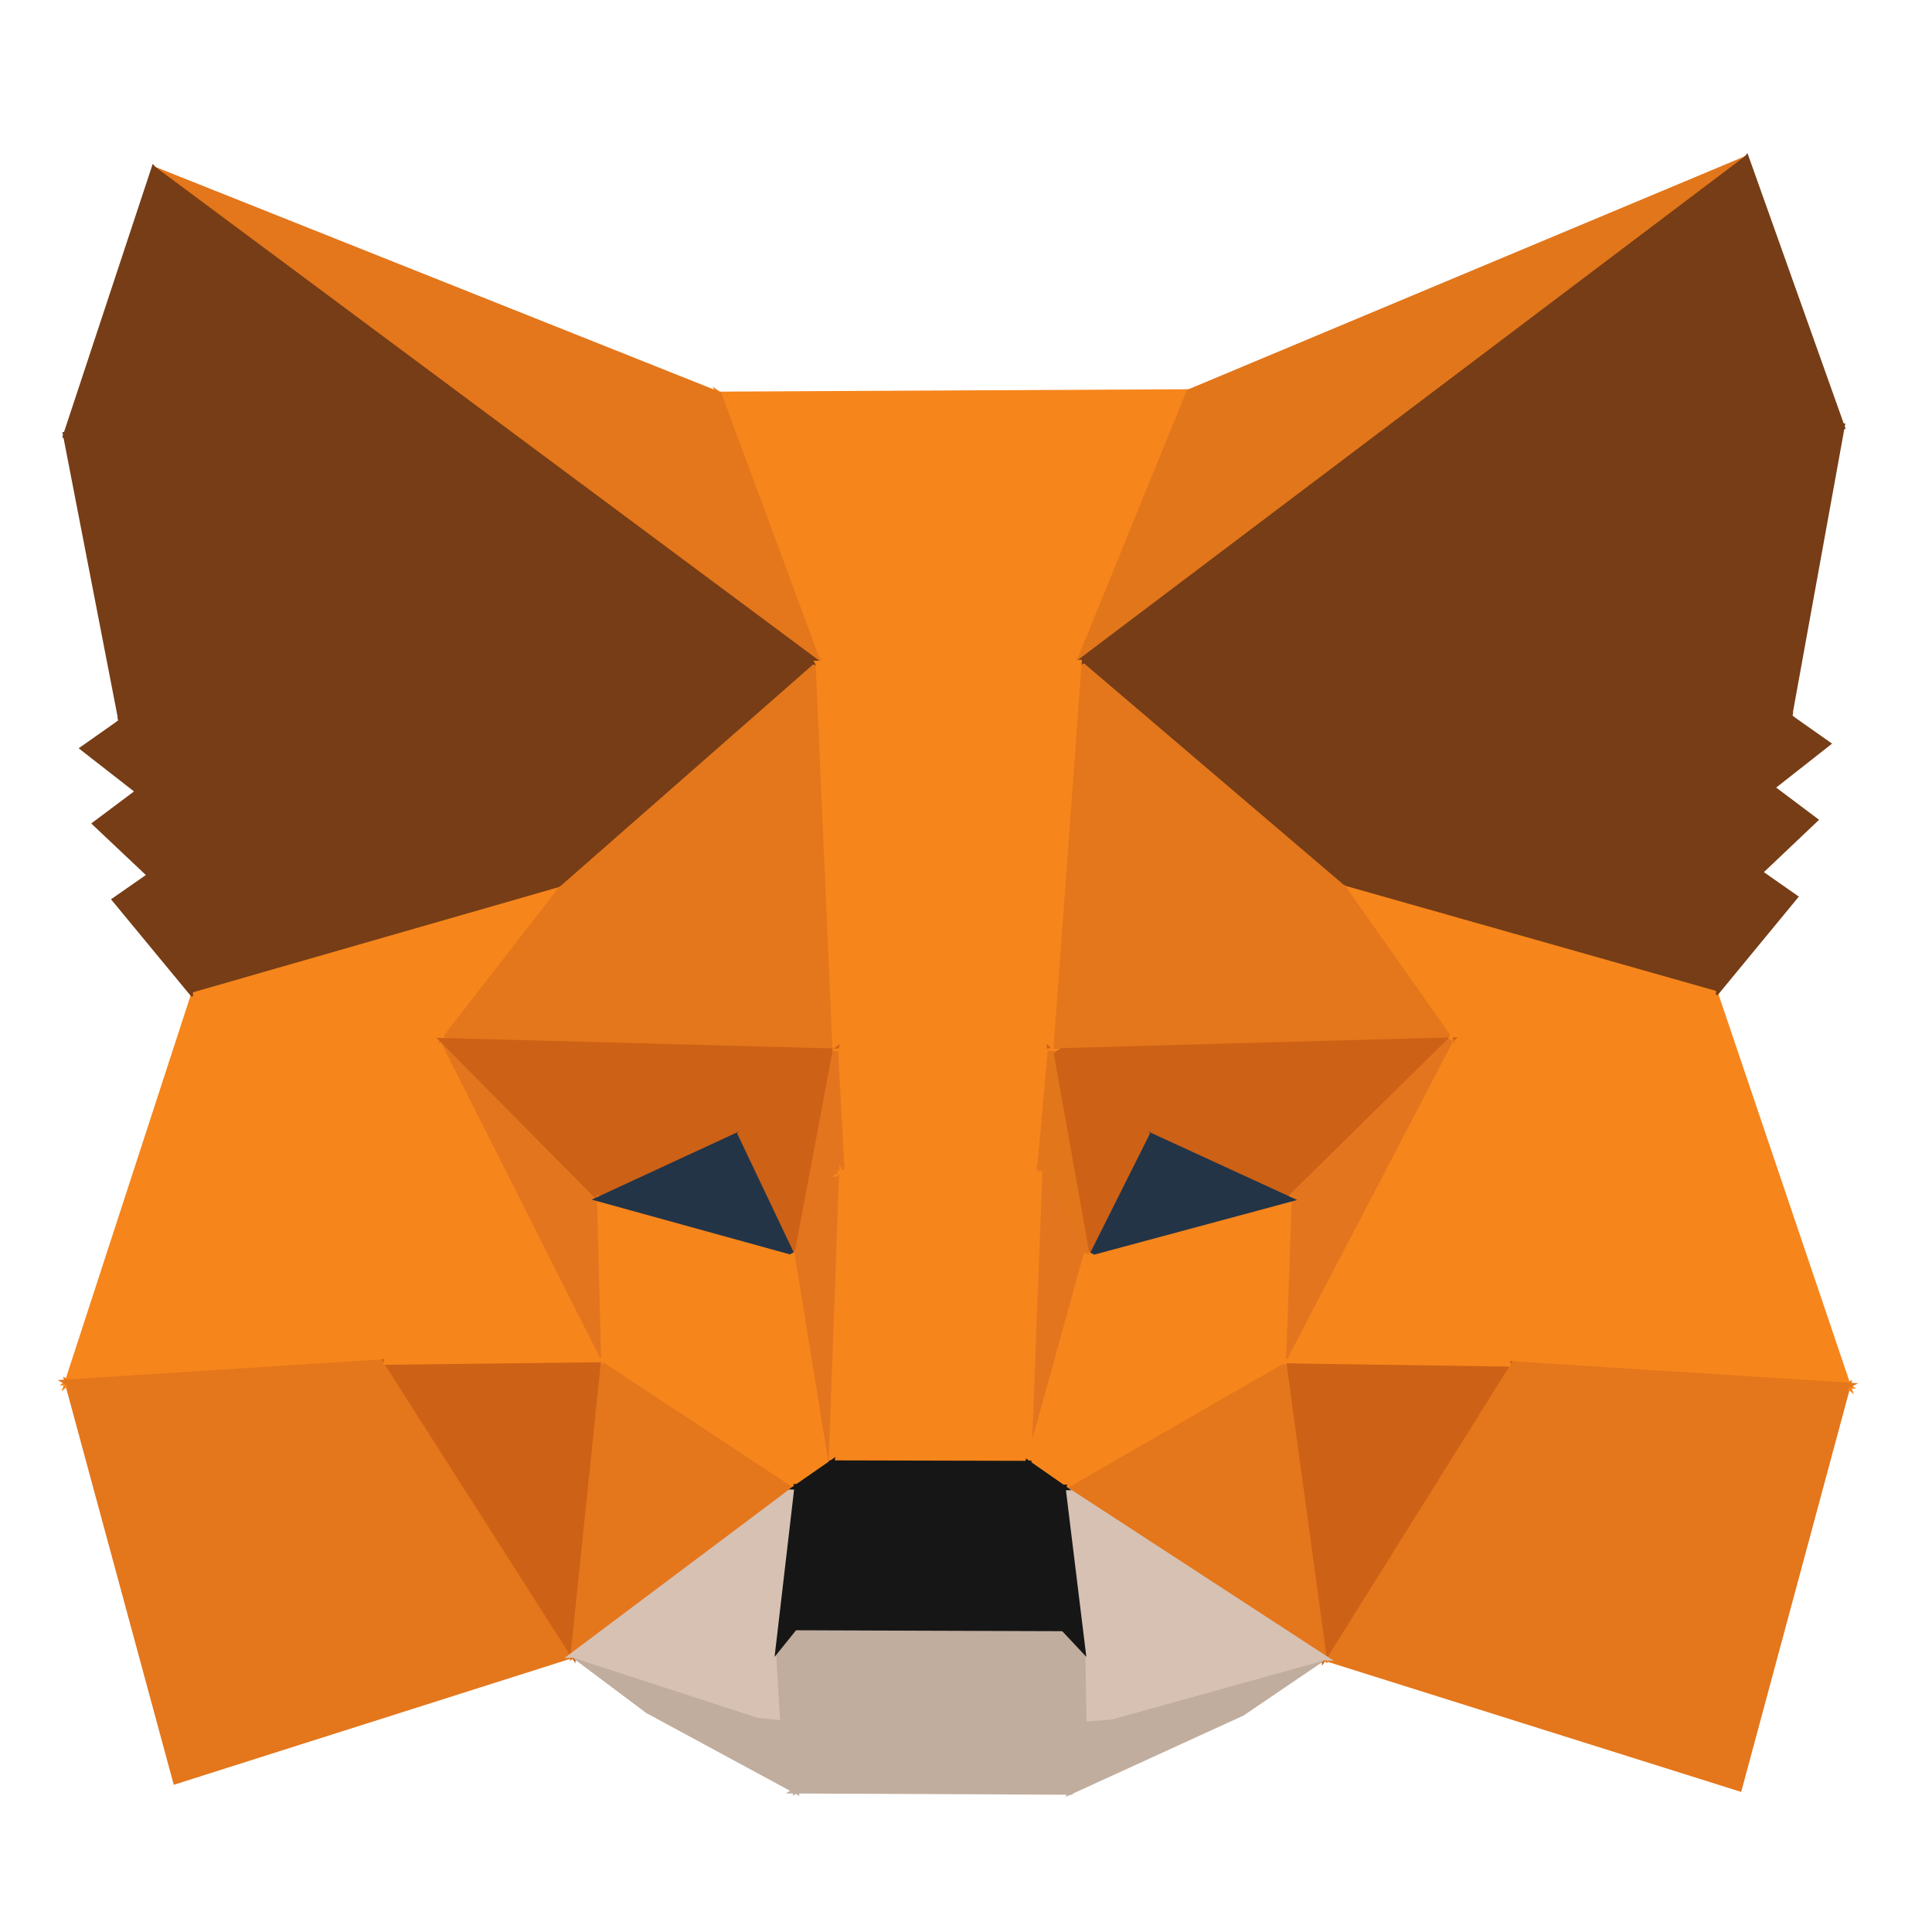 <svg
   xmlns="http://www.w3.org/2000/svg"
   width="24"
   height="24"
   version="1.1">
  <g
     id="g322"
     transform="matrix(0.07,0,0,0.07,-14.993,34.41)">
    <polygon
       transform="translate(0,-489)"
       style="fill:#f6851b;stroke:#f6851b"
       id="polygon2"
       points="341.744,67.43 405.651,115.033 359.425,115.183 " />
    <polygon
       transform="translate(0,-489)"
       style="fill:#f6851b;stroke:#f6851b"
       id="polygon4"
       points="405.651,115.033 341.744,67.43 425.213,67.002 " />
    <polygon
       transform="translate(0,-489)"
       style="fill:#763d16;stroke:#763d16"
       id="polygon6"
       points="235.734,125.496 291.458,150.124 238.788,137.887 " />
    <polygon
       transform="translate(0,-489)"
       style="fill:#763d16;stroke:#763d16"
       id="polygon8"
       points="313.727,155.271 248.562,174.008 291.458,150.124 " />
    <polygon
       transform="translate(0,-489)"
       style="fill:#763d16;stroke:#763d16"
       id="polygon10"
       points="248.562,174.008 240.86,152.77 291.458,150.124 " />
    <polygon
       transform="translate(0,-489)"
       style="fill:#763d16;stroke:#763d16"
       id="polygon12"
       points="291.458,150.124 240.86,152.77 238.788,137.887 " />
    <polygon
       transform="translate(0,-489)"
       style="fill:#e4761b;stroke:#e4761b"
       id="polygon14"
       points="226.172,242.731 315.934,291.11 245.369,313.528 " />
    <polygon
       transform="translate(0,-489)"
       style="fill:#763d16;stroke:#763d16"
       id="polygon16"
       points="235.734,125.496 292.385,84.867 291.458,150.124 " />
    <polygon
       transform="translate(0,-489)"
       style="fill:#763d16;stroke:#763d16"
       id="polygon18"
       points="292.385,84.867 313.727,155.271 291.458,150.124 " />
    <polygon
       transform="translate(0,-489)"
       style="fill:#e4761b;stroke:#e4761b"
       id="polygon20"
       points="341.744,67.43 359.425,115.183 241.492,27.485 " />
    <polygon
       transform="translate(0,-489)"
       style="fill:#763d16;stroke:#763d16"
       id="polygon22"
       points="475.748,149.779 518.58,173.755 452.571,155.039 " />
    <polygon
       transform="translate(0,-489)"
       style="fill:#763d16;stroke:#763d16"
       id="polygon24"
       points="528.572,137.203 475.748,149.779 531.703,124.652 " />
    <polygon
       transform="translate(0,-489)"
       style="fill:#763d16;stroke:#763d16"
       id="polygon26"
       points="475.748,149.779 526.418,152.263 518.58,173.755 " />
    <polygon
       transform="translate(0,-489)"
       style="fill:#763d16;stroke:#763d16"
       id="polygon28"
       points="528.572,137.203 526.418,152.263 475.748,149.779 " />
    <polygon
       transform="translate(0,-489)"
       style="fill:#e2761b;stroke:#e2761b"
       id="polygon30"
       points="425.213,67.002 524.116,25.586 405.651,115.033 " />
    <polygon
       transform="translate(0,-489)"
       style="fill:#763d16;stroke:#763d16"
       id="polygon32"
       points="473.453,84.063 531.703,124.652 475.748,149.779 " />
    <polygon
       transform="translate(0,-489)"
       style="fill:#763d16;stroke:#763d16"
       id="polygon34"
       points="452.571,155.039 473.453,84.063 475.748,149.779 " />
    <polygon
       transform="translate(0,-489)"
       style="fill:#e4761b;stroke:#e4761b"
       id="polygon36"
       points="449.121,291.599 542.108,243.291 522.833,314.795 " />
    <polygon
       transform="translate(0,-489)"
       style="fill:#f6851b;stroke:#f6851b"
       id="polygon38"
       points="248.562,174.008 292.869,182.139 226.172,242.731 " />
    <polygon
       transform="translate(0,-489)"
       style="fill:#f6851b;stroke:#f6851b"
       id="polygon40"
       points="292.869,182.139 282.78,239.124 226.172,242.731 " />
    <polygon
       transform="translate(0,-489)"
       style="fill:#e4761b;stroke:#e4761b"
       id="polygon42"
       points="315.934,291.11 226.172,242.731 282.78,239.124 " />
    <polygon
       transform="translate(0,-489)"
       style="fill:#763d16;stroke:#763d16"
       id="polygon44"
       points="238.788,137.887 228.985,130.241 235.734,125.496 " />
    <polygon
       transform="translate(0,-489)"
       style="fill:#763d16;stroke:#763d16"
       id="polygon46"
       points="238.788,137.887 240.86,152.77 231.151,143.608 " />
    <polygon
       transform="translate(0,-489)"
       style="fill:#763d16;stroke:#763d16"
       id="polygon48"
       points="313.727,155.271 292.385,84.867 359.425,115.183 " />
    <polygon
       transform="translate(0,-489)"
       style="fill:#763d16;stroke:#763d16"
       id="polygon50"
       points="240.86,152.77 248.562,174.008 234.615,157.119 " />
    <polygon
       transform="translate(0,-489)"
       style="fill:#f6851b;stroke:#f6851b"
       id="polygon52"
       points="542.108,243.291 471.592,182.029 518.58,173.755 " />
    <polygon
       transform="translate(0,-489)"
       style="fill:#763d16;stroke:#763d16"
       id="polygon54"
       points="473.453,84.063 452.571,155.039 405.651,115.033 " />
    <polygon
       transform="translate(0,-489)"
       style="fill:#763d16;stroke:#763d16"
       id="polygon56"
       points="292.385,84.867 235.734,125.496 225.881,74.683 " />
    <polygon
       transform="translate(0,-489)"
       style="fill:#f6851b;stroke:#f6851b"
       id="polygon58"
       points="481.733,239.448 471.592,182.029 542.108,243.291 " />
    <polygon
       transform="translate(0,-489)"
       style="fill:#e4761b;stroke:#e4761b"
       id="polygon60"
       points="542.108,243.291 449.121,291.599 481.733,239.448 " />
    <polygon
       transform="translate(0,-489)"
       style="fill:#763d16;stroke:#763d16"
       id="polygon62"
       points="531.703,124.652 538.474,129.416 528.572,137.203 " />
    <polygon
       transform="translate(0,-489)"
       style="fill:#763d16;stroke:#763d16"
       id="polygon64"
       points="532.679,156.641 518.58,173.755 526.418,152.263 " />
    <polygon
       transform="translate(0,-489)"
       style="fill:#763d16;stroke:#763d16"
       id="polygon66"
       points="536.23,142.956 526.418,152.263 528.572,137.203 " />
    <polygon
       transform="translate(0,-489)"
       style="fill:#f6851b;stroke:#f6851b"
       id="polygon68"
       points="292.869,182.139 248.562,174.008 313.727,155.271 " />
    <polygon
       transform="translate(0,-489)"
       style="fill:#763d16;stroke:#763d16"
       id="polygon70"
       points="531.703,124.652 473.453,84.063 541.049,73.151 " />
    <polygon
       transform="translate(0,-489)"
       style="fill:#f6851b;stroke:#f6851b"
       id="polygon72"
       points="452.571,155.039 518.58,173.755 471.592,182.029 " />
    <polygon
       transform="translate(0,-489)"
       style="fill:#e4761b;stroke:#e4761b"
       id="polygon74"
       points="362.432,184.002 313.727,155.271 359.425,115.183 " />
    <polygon
       transform="translate(0,-489)"
       style="fill:#e4761b;stroke:#e4761b"
       id="polygon76"
       points="313.727,155.271 362.432,184.002 292.869,182.139 " />
    <polygon
       transform="translate(0,-489)"
       style="fill:#e4761b;stroke:#e4761b"
       id="polygon78"
       points="400.615,183.982 452.571,155.039 471.592,182.029 " />
    <polygon
       transform="translate(0,-489)"
       style="fill:#e4761b;stroke:#e4761b"
       id="polygon80"
       points="452.571,155.039 400.615,183.982 405.651,115.033 " />
    <polygon
       transform="translate(0,-489)"
       style="fill:#763d16;stroke:#763d16"
       id="polygon82"
       points="292.385,84.867 241.492,27.485 359.425,115.183 " />
    <polygon
       transform="translate(0,-489)"
       style="fill:#763d16;stroke:#763d16"
       id="polygon84"
       points="241.492,27.485 292.385,84.867 225.881,74.683 " />
    <polygon
       transform="translate(0,-489)"
       style="fill:#763d16;stroke:#763d16"
       id="polygon86"
       points="473.453,84.063 524.116,25.586 541.049,73.151 " />
    <polygon
       transform="translate(0,-489)"
       style="fill:#763d16;stroke:#763d16"
       id="polygon88"
       points="524.116,25.586 473.453,84.063 405.651,115.033 " />
    <polygon
       transform="translate(0,-489)"
       style="fill:#f6851b;stroke:#f6851b"
       id="polygon90"
       points="400.615,183.982 359.425,115.183 405.651,115.033 " />
    <polygon
       transform="translate(0,-489)"
       style="fill:#f6851b;stroke:#f6851b"
       id="polygon92"
       points="359.425,115.183 400.615,183.982 362.432,184.002 " />
    <polygon
       transform="translate(0,-489)"
       style="fill:#cd6116;stroke:#cd6116"
       id="polygon94"
       points="321.363,238.668 315.934,291.11 282.78,239.124 " />
    <polygon
       transform="translate(0,-489)"
       style="fill:#cd6116;stroke:#cd6116"
       id="polygon96"
       points="481.733,239.448 449.121,291.599 441.922,238.862 " />
    <polygon
       transform="translate(0,-489)"
       style="fill:#f6851b;stroke:#f6851b"
       id="polygon98"
       points="282.78,239.124 292.869,182.139 321.363,238.668 " />
    <polygon
       transform="translate(0,-489)"
       style="fill:#e4751f;stroke:#e4751f"
       id="polygon100"
       points="321.363,238.668 292.869,182.139 320.64,210.199 " />
    <polygon
       transform="translate(0,-489)"
       style="fill:#cd6116;stroke:#cd6116"
       id="polygon102"
       points="362.432,184.002 320.64,210.199 292.869,182.139 " />
    <polygon
       transform="translate(0,-489)"
       style="fill:#c0ad9e;stroke:#c0ad9e"
       id="polygon104"
       points="353.156,303.227 329.156,301.011 315.934,291.11 " />
    <polygon
       transform="translate(0,-489)"
       style="fill:#c0ad9e;stroke:#c0ad9e"
       id="polygon106"
       points="434.616,301.439 406.507,303.448 449.121,291.599 " />
    <polygon
       transform="translate(0,-489)"
       style="fill:#cd6116;stroke:#cd6116"
       id="polygon108"
       points="442.918,210.258 400.615,183.982 471.592,182.029 " />
    <polygon
       transform="translate(0,-489)"
       style="fill:#f6851b;stroke:#f6851b"
       id="polygon110"
       points="471.592,182.029 481.733,239.448 441.922,238.862 " />
    <polygon
       transform="translate(0,-489)"
       style="fill:#e4751f;stroke:#e4751f"
       id="polygon112"
       points="442.918,210.258 471.592,182.029 441.922,238.862 " />
    <polygon
       transform="translate(0,-489)"
       style="fill:#d7c1b3;stroke:#d7c1b3"
       id="polygon114"
       points="315.934,291.11 352.341,289.809 353.156,303.227 " />
    <polygon
       transform="translate(0,-489)"
       style="fill:#e4761b;stroke:#e4761b"
       id="polygon116"
       points="321.363,238.668 355.666,261.298 315.934,291.11 " />
    <polygon
       transform="translate(0,-489)"
       style="fill:#d7c1b3;stroke:#d7c1b3"
       id="polygon118"
       points="352.341,289.809 315.934,291.11 355.666,261.298 " />
    <polygon
       transform="translate(0,-489)"
       style="fill:#d7c1b3;stroke:#d7c1b3"
       id="polygon120"
       points="406.507,303.448 406.287,290.004 449.121,291.599 " />
    <polygon
       transform="translate(0,-489)"
       style="fill:#e4761b;stroke:#e4761b"
       id="polygon122"
       points="449.121,291.599 402.788,261.416 441.922,238.862 " />
    <polygon
       transform="translate(0,-489)"
       style="fill:#d7c1b3;stroke:#d7c1b3"
       id="polygon124"
       points="402.788,261.416 449.121,291.599 406.287,290.004 " />
    <polygon
       transform="translate(0,-489)"
       style="fill:#cd6116;stroke:#cd6116"
       id="polygon126"
       points="320.64,210.199 362.432,184.002 345.592,198.655 " />
    <polygon
       transform="translate(0,-489)"
       style="fill:#f6851b;stroke:#f6851b"
       id="polygon128"
       points="355.692,219.883 321.363,238.668 320.64,210.199 " />
    <polygon
       transform="translate(0,-489)"
       style="fill:#233447;stroke:#233447"
       id="polygon130"
       points="345.592,198.655 355.692,219.883 320.64,210.199 " />
    <polygon
       transform="translate(0,-489)"
       style="fill:#cd6116;stroke:#cd6116"
       id="polygon132"
       points="400.615,183.982 442.918,210.258 417.671,198.657 " />
    <polygon
       transform="translate(0,-489)"
       style="fill:#f6851b;stroke:#f6851b"
       id="polygon134"
       points="442.918,210.258 441.922,238.862 407.019,219.928 " />
    <polygon
       transform="translate(0,-489)"
       style="fill:#233447;stroke:#233447"
       id="polygon136"
       points="442.918,210.258 407.019,219.928 417.671,198.657 " />
    <polygon
       transform="translate(0,-489)"
       style="fill:#cd6116;stroke:#cd6116"
       id="polygon138"
       points="355.692,219.883 345.592,198.655 362.432,184.002 " />
    <polygon
       transform="translate(0,-489)"
       style="fill:#cd6116;stroke:#cd6116"
       id="polygon140"
       points="400.615,183.982 417.671,198.657 407.019,219.928 " />
    <polygon
       transform="translate(0,-489)"
       style="fill:#f6851b;stroke:#f6851b"
       id="polygon142"
       points="400.615,183.982 363.592,205.743 362.432,184.002 " />
    <polygon
       transform="translate(0,-489)"
       style="fill:#e4751f;stroke:#e4751f"
       id="polygon144"
       points="363.592,205.743 355.692,219.883 362.432,184.002 " />
    <polygon
       transform="translate(0,-489)"
       style="fill:#f6851b;stroke:#f6851b"
       id="polygon146"
       points="363.592,205.743 400.615,183.982 398.655,205.754 " />
    <polygon
       transform="translate(0,-489)"
       style="fill:#e2761b;stroke:#e2761b"
       id="polygon148"
       points="400.615,183.982 407.019,219.928 398.655,205.754 " />
    <polygon
       transform="translate(0,-489)"
       style="fill:#c0ad9e;stroke:#c0ad9e"
       id="polygon150"
       points="329.156,301.011 353.156,303.227 355.391,315.204 " />
    <polygon
       transform="translate(0,-489)"
       style="fill:#c0ad9e;stroke:#c0ad9e"
       id="polygon152"
       points="406.507,303.448 434.616,301.439 404.033,315.428 " />
    <polygon
       transform="translate(0,-489)"
       style="fill:#f6851b;stroke:#f6851b"
       id="polygon154"
       points="355.692,219.883 355.666,261.298 321.363,238.668 " />
    <polygon
       transform="translate(0,-489)"
       style="fill:#f6851b;stroke:#f6851b"
       id="polygon156"
       points="402.788,261.416 407.019,219.928 441.922,238.862 " />
    <polygon
       transform="translate(0,-489)"
       style="fill:#f6851b;stroke:#f6851b"
       id="polygon158"
       points="355.666,261.298 355.692,219.883 361.731,257.091 " />
    <polygon
       transform="translate(0,-489)"
       style="fill:#e4751f;stroke:#e4751f"
       id="polygon160"
       points="355.692,219.883 363.592,205.743 361.731,257.091 " />
    <polygon
       transform="translate(0,-489)"
       style="fill:#e4751f;stroke:#e4751f"
       id="polygon162"
       points="396.704,257.173 398.655,205.754 407.019,219.928 " />
    <polygon
       transform="translate(0,-489)"
       style="fill:#f6851b;stroke:#f6851b"
       id="polygon164"
       points="407.019,219.928 402.788,261.416 396.704,257.173 " />
    <polygon
       transform="translate(0,-489)"
       style="fill:#f6851b;stroke:#f6851b"
       id="polygon166"
       points="396.704,257.173 363.592,205.743 398.655,205.754 " />
    <polygon
       transform="translate(0,-489)"
       style="fill:#f6851b;stroke:#f6851b"
       id="polygon168"
       points="363.592,205.743 396.704,257.173 361.731,257.091 " />
    <polygon
       transform="translate(0,-489)"
       style="fill:#c0ad9e;stroke:#c0ad9e"
       id="polygon170"
       points="352.341,289.809 355.391,315.204 353.156,303.227 " />
    <polygon
       transform="translate(0,-489)"
       style="fill:#c0ad9e;stroke:#c0ad9e"
       id="polygon172"
       points="404.033,315.428 406.287,290.004 406.507,303.448 " />
    <polygon
       transform="translate(0,-489)"
       style="fill:#c0ad9e;stroke:#c0ad9e"
       id="polygon174"
       points="355.391,315.204 352.341,289.809 355.216,286.238 " />
    <polygon
       transform="translate(0,-489)"
       style="fill:#c0ad9e;stroke:#c0ad9e"
       id="polygon176"
       points="402.912,286.404 355.391,315.204 355.216,286.238 " />
    <polygon
       transform="translate(0,-489)"
       style="fill:#c0ad9e;stroke:#c0ad9e"
       id="polygon178"
       points="355.391,315.204 402.912,286.404 404.033,315.428 " />
    <polygon
       transform="translate(0,-489)"
       style="fill:#c0ad9e;stroke:#c0ad9e"
       id="polygon180"
       points="406.287,290.004 404.033,315.428 402.912,286.404 " />
    <polygon
       transform="translate(0,-489)"
       style="fill:#161616;stroke:#161616"
       id="polygon182"
       points="355.666,261.298 355.216,286.238 352.341,289.809 " />
    <polygon
       transform="translate(0,-489)"
       style="fill:#161616;stroke:#161616"
       id="polygon184"
       points="402.912,286.404 402.788,261.416 406.287,290.004 " />
    <polygon
       transform="translate(0,-489)"
       style="fill:#161616;stroke:#161616"
       id="polygon186"
       points="355.216,286.238 355.666,261.298 357.035,265.876 " />
    <polygon
       transform="translate(0,-489)"
       style="fill:#161616;stroke:#161616"
       id="polygon188"
       points="360.913,261.511 355.666,261.298 361.731,257.091 " />
    <polygon
       transform="translate(0,-489)"
       style="fill:#161616;stroke:#161616"
       id="polygon190"
       points="355.666,261.298 360.913,261.511 357.035,265.876 " />
    <polygon
       transform="translate(0,-489)"
       style="fill:#161616;stroke:#161616"
       id="polygon192"
       points="396.704,257.173 360.913,261.511 361.731,257.091 " />
    <polygon
       transform="translate(0,-489)"
       style="fill:#161616;stroke:#161616"
       id="polygon194"
       points="360.913,261.511 396.704,257.173 396.54,261.6 " />
    <polygon
       transform="translate(0,-489)"
       style="fill:#161616;stroke:#161616"
       id="polygon196"
       points="402.788,261.416 396.54,261.6 396.704,257.173 " />
    <polygon
       transform="translate(0,-489)"
       style="fill:#161616;stroke:#161616"
       id="polygon198"
       points="402.788,261.416 402.912,286.404 400.429,265.992 " />
    <polygon
       transform="translate(0,-489)"
       style="fill:#161616;stroke:#161616"
       id="polygon200"
       points="396.54,261.6 402.788,261.416 400.429,265.992 " />
    <polygon
       transform="translate(0,-489)"
       style="fill:#161616;stroke:#161616"
       id="polygon202"
       points="357.035,265.876 402.912,286.404 355.216,286.238 " />
    <polygon
       transform="translate(0,-489)"
       style="fill:#161616;stroke:#161616"
       id="polygon204"
       points="402.912,286.404 357.035,265.876 400.429,265.992 " />
    <polygon
       transform="translate(0,-489)"
       style="fill:#161616;stroke:#161616"
       id="polygon206"
       points="396.54,261.6 357.035,265.876 360.913,261.511 " />
    <polygon
       transform="translate(0,-489)"
       style="fill:#161616;stroke:#161616"
       id="polygon208"
       points="357.035,265.876 396.54,261.6 400.429,265.992 " />
  </g>
</svg>
